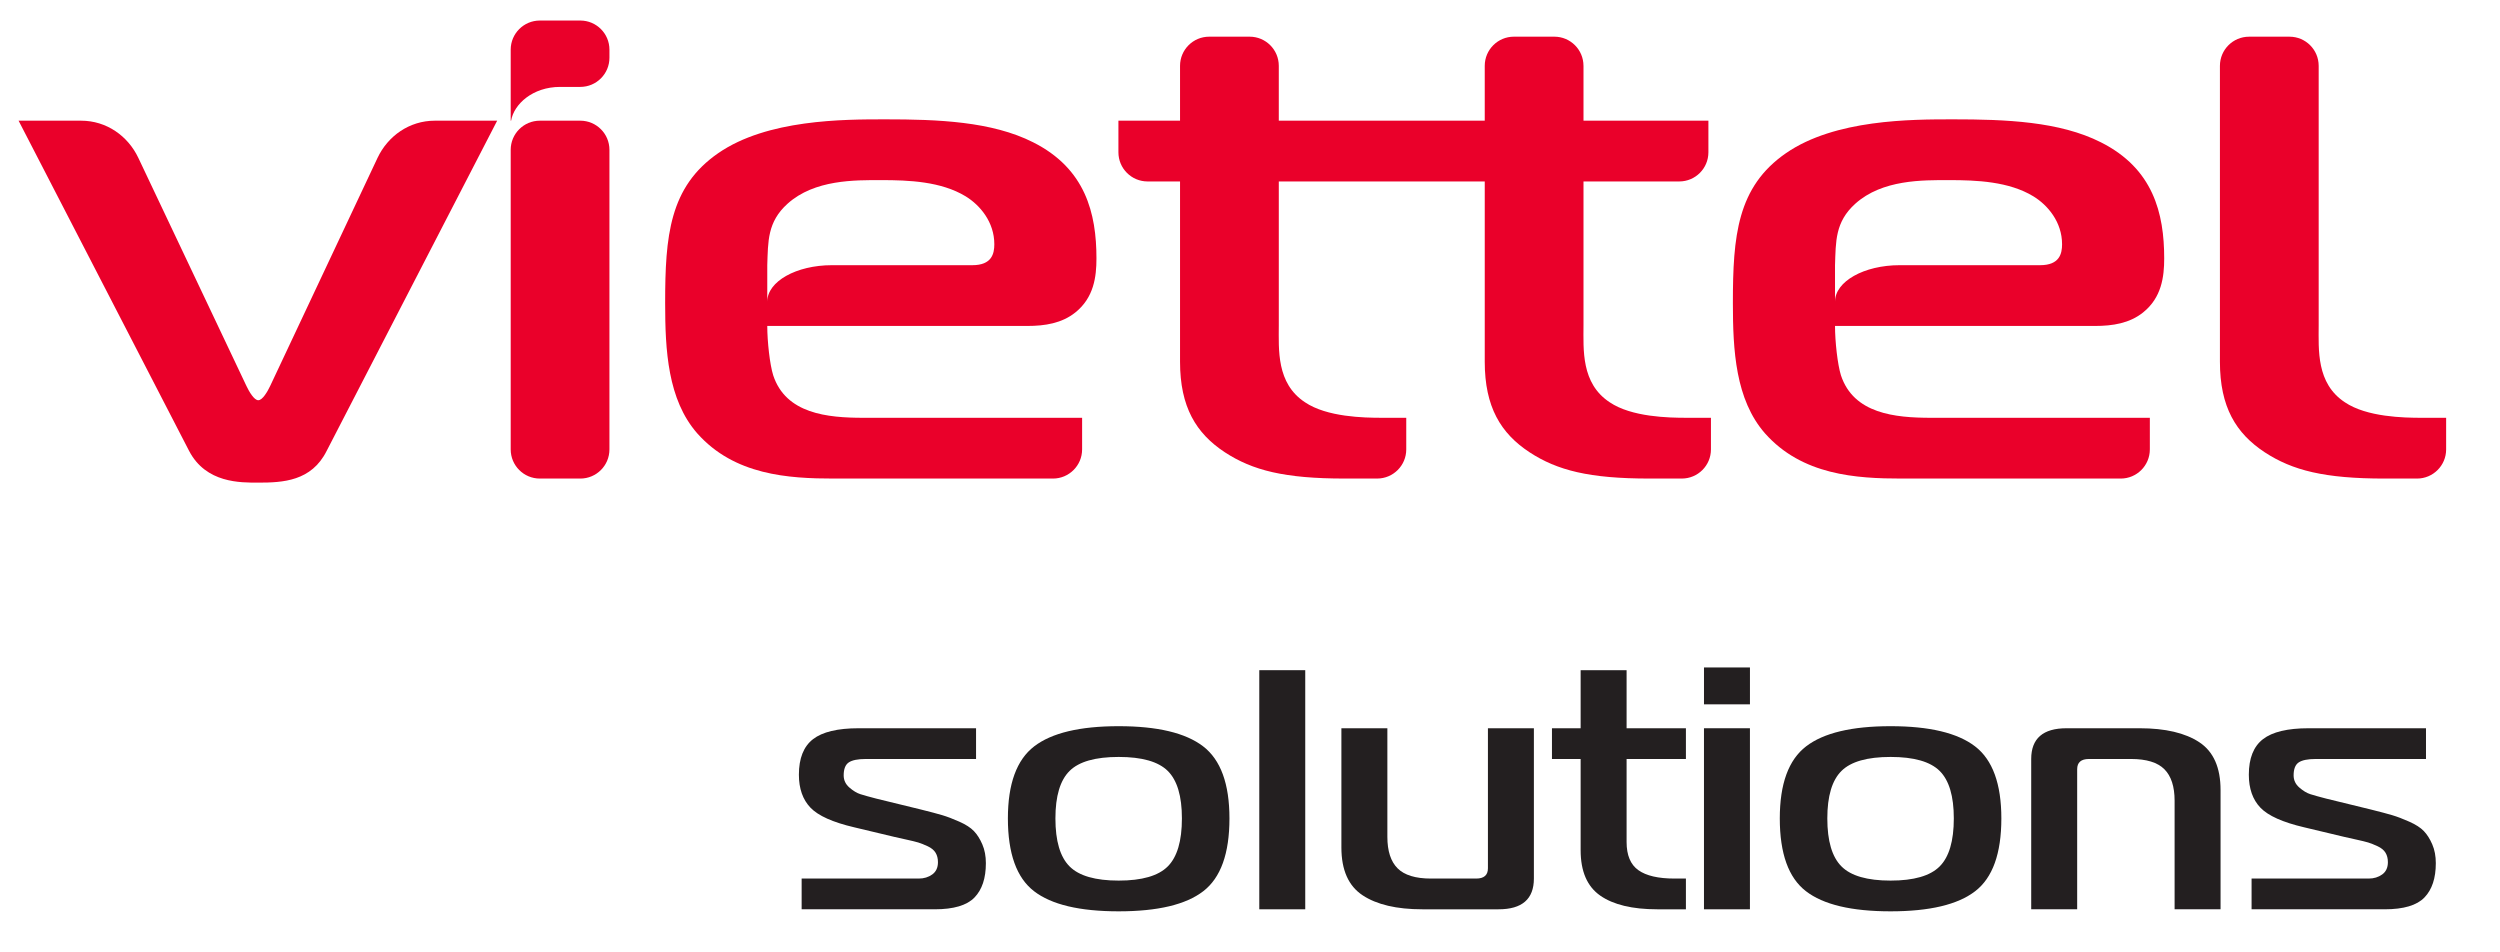 <?xml version="1.0" encoding="UTF-8"?>
<svg width="210" height="80" xmlns="http://www.w3.org/2000/svg" xml:space="preserve" version="1.1">
 <defs id="defs6">
  <clipPath id="clipPath18" clipPathUnits="userSpaceOnUse">
   <path id="path16" d="m-54,137.106l263.373,0l0,-113.106l-263.373,0l0,113.106z"/>
  </clipPath>
 </defs>
 <g>
  <title>Layer 1</title>
  <g transform="matrix(1.333 0 0 -1.333 0 150.808)"   id="g10">
   <g id="g12">
    <g clip-path="url(#clipPath18)" id="g14">
     <g id="g20">
      <path fill-rule="nonzero" fill="#231f20" id="path22" d="m50.516,55.834l0,1.937l7.377,0c0.33,0 0.615,0.086 0.854,0.259c0.239,0.172 0.359,0.43 0.359,0.775c0,0.229 -0.049,0.426 -0.149,0.592c-0.099,0.165 -0.264,0.301 -0.495,0.409c-0.231,0.107 -0.429,0.186 -0.594,0.237c-0.165,0.05 -0.429,0.114 -0.792,0.193c-0.363,0.079 -0.602,0.133 -0.718,0.161l-2.525,0.603c-1.353,0.316 -2.274,0.729 -2.76,1.238c-0.487,0.509 -0.73,1.202 -0.73,2.077c0,1.034 0.297,1.78 0.891,2.24c0.594,0.459 1.551,0.688 2.871,0.688l7.402,0l0,-1.937l-6.956,0c-0.495,0 -0.85,-0.073 -1.064,-0.215c-0.215,-0.144 -0.322,-0.417 -0.322,-0.819c0,-0.301 0.12,-0.556 0.359,-0.764c0.239,-0.208 0.47,-0.348 0.693,-0.419c0.223,-0.072 0.557,-0.165 1.003,-0.28l2.821,-0.689c0.578,-0.143 1.024,-0.263 1.337,-0.355c0.314,-0.094 0.673,-0.23 1.077,-0.41c0.404,-0.179 0.709,-0.376 0.916,-0.591c0.206,-0.215 0.384,-0.495 0.532,-0.84c0.149,-0.344 0.223,-0.739 0.223,-1.184c0,-0.947 -0.239,-1.668 -0.718,-2.163c-0.478,-0.495 -1.312,-0.743 -2.5,-0.743l-8.392,0z"/>
     </g>
     <g id="g24">
      <path fill-rule="nonzero" fill="#231f20" id="path26" d="m66.508,61.561c0,-1.421 0.297,-2.43 0.892,-3.024c0.593,-0.596 1.625,-0.894 3.094,-0.894c1.469,0 2.5,0.298 3.094,0.894c0.594,0.594 0.891,1.603 0.891,3.024c0,1.406 -0.297,2.403 -0.891,2.992c-0.594,0.588 -1.625,0.882 -3.094,0.882c-1.469,0 -2.501,-0.294 -3.094,-0.882c-0.595,-0.589 -0.892,-1.586 -0.892,-2.992m10.967,0c0,-2.211 -0.549,-3.739 -1.647,-4.585c-1.097,-0.848 -2.875,-1.27 -5.334,-1.27c-2.46,0 -4.237,0.422 -5.335,1.27c-1.098,0.846 -1.646,2.374 -1.646,4.585c0,2.181 0.553,3.694 1.659,4.542c1.105,0.847 2.879,1.27 5.322,1.27c2.442,0 4.216,-0.423 5.322,-1.27c1.106,-0.848 1.659,-2.361 1.659,-4.542"/>
     </g>
     <path fill-rule="nonzero" fill="#231f20" id="path28" d="m79.355,70.902l2.896,0l0,-15.068l-2.896,0l0,15.068z"/>
     <g id="g30">
      <path fill-rule="nonzero" fill="#231f20" id="path32" d="m96.659,67.243l0,-9.472c0,-1.291 -0.743,-1.937 -2.228,-1.937l-4.802,0c-1.618,0 -2.872,0.294 -3.763,0.883c-0.891,0.588 -1.337,1.592 -1.337,3.013l0,7.513l2.897,0l0,-6.846c0,-0.889 0.214,-1.55 0.643,-1.98c0.429,-0.43 1.131,-0.646 2.104,-0.646l2.847,0c0.495,0 0.743,0.216 0.743,0.646l0,8.826l2.896,0z"/>
     </g>
     <g id="g34">
      <path fill-rule="nonzero" fill="#231f20" id="path36" d="m106.239,55.834l-1.807,0c-1.568,0 -2.764,0.287 -3.589,0.861c-0.826,0.575 -1.238,1.529 -1.238,2.864l0,5.747l-1.807,0l0,1.937l1.807,0l0,3.659l2.896,0l0,-3.659l3.738,0l0,-1.937l-3.738,0l0,-5.231c0,-0.833 0.248,-1.425 0.743,-1.776c0.495,-0.352 1.254,-0.528 2.277,-0.528l0.718,0l0,-1.937z"/>
     </g>
     <path fill-rule="nonzero" fill="#231f20" id="path38" d="m107.377,67.243l2.896,0l0,-11.409l-2.896,0l0,11.409zm2.897,1.507l-2.896,0l0,2.324l2.896,0l0,-2.324z"/>
     <g id="g40">
      <path fill-rule="nonzero" fill="#231f20" id="path42" d="m115.15,61.561c0,-1.421 0.297,-2.43 0.892,-3.024c0.593,-0.596 1.625,-0.894 3.094,-0.894c1.469,0 2.5,0.298 3.094,0.894c0.594,0.594 0.891,1.603 0.891,3.024c0,1.406 -0.297,2.403 -0.891,2.992c-0.594,0.588 -1.625,0.882 -3.094,0.882c-1.469,0 -2.501,-0.294 -3.094,-0.882c-0.595,-0.589 -0.892,-1.586 -0.892,-2.992m10.967,0c0,-2.211 -0.549,-3.739 -1.647,-4.585c-1.097,-0.848 -2.875,-1.27 -5.334,-1.27c-2.46,0 -4.237,0.422 -5.335,1.27c-1.098,0.846 -1.646,2.374 -1.646,4.585c0,2.181 0.553,3.694 1.659,4.542c1.105,0.847 2.879,1.27 5.322,1.27c2.442,0 4.216,-0.423 5.322,-1.27c1.106,-0.848 1.659,-2.361 1.659,-4.542"/>
     </g>
     <g id="g44">
      <path fill-rule="nonzero" fill="#231f20" id="path46" d="m127.998,55.834l0,9.472c0,1.292 0.743,1.937 2.228,1.937l4.605,0c1.617,0 2.871,-0.294 3.762,-0.883c0.891,-0.588 1.337,-1.592 1.337,-3.013l0,-7.513l-2.896,0l0,6.846c0,0.889 -0.215,1.55 -0.644,1.98c-0.429,0.431 -1.131,0.646 -2.104,0.646l-2.649,0c-0.495,0 -0.743,-0.215 -0.743,-0.646l0,-8.826l-2.896,0z"/>
     </g>
     <g id="g48">
      <path fill-rule="nonzero" fill="#231f20" id="path50" d="m141.885,55.834l0,1.937l7.377,0c0.33,0 0.615,0.086 0.854,0.259c0.239,0.172 0.359,0.43 0.359,0.775c0,0.229 -0.049,0.426 -0.149,0.592c-0.099,0.165 -0.264,0.301 -0.495,0.409c-0.231,0.107 -0.429,0.186 -0.594,0.237c-0.165,0.05 -0.429,0.114 -0.792,0.193c-0.363,0.079 -0.602,0.133 -0.718,0.161l-2.525,0.603c-1.353,0.316 -2.274,0.729 -2.76,1.238c-0.487,0.509 -0.73,1.202 -0.73,2.077c0,1.034 0.297,1.78 0.891,2.24c0.594,0.459 1.551,0.688 2.871,0.688l7.402,0l0,-1.937l-6.956,0c-0.495,0 -0.85,-0.073 -1.064,-0.215c-0.215,-0.144 -0.322,-0.417 -0.322,-0.819c0,-0.301 0.12,-0.556 0.359,-0.764c0.239,-0.208 0.47,-0.348 0.693,-0.419c0.223,-0.072 0.557,-0.165 1.003,-0.28l2.821,-0.689c0.578,-0.143 1.024,-0.263 1.337,-0.355c0.314,-0.094 0.673,-0.23 1.077,-0.41c0.404,-0.179 0.709,-0.376 0.916,-0.591c0.206,-0.215 0.384,-0.495 0.532,-0.84c0.149,-0.344 0.223,-0.739 0.223,-1.184c0,-0.947 -0.239,-1.668 -0.718,-2.163c-0.478,-0.495 -1.312,-0.743 -2.5,-0.743l-8.392,0z"/>
     </g>
     <g id="g52">
      <path fill-rule="nonzero" fill="#ea002a" id="path54" d="m36.568,105.529l-2.549,0c-1.015,0 -1.837,-0.822 -1.837,-1.837l0,-18.879c0,-1.014 0.822,-1.836 1.837,-1.836l2.549,0c1.014,0 1.836,0.822 1.836,1.836l0,18.879c0,1.015 -0.822,1.837 -1.836,1.837"/>
     </g>
     <g id="g56">
      <path fill-rule="nonzero" fill="#ea002a" id="path58" d="m27.4,105.529c-1.606,0 -2.956,-0.964 -3.609,-2.343l-6.769,-14.38c-0.16,-0.34 -0.479,-0.893 -0.745,-0.893c-0.266,0 -0.585,0.553 -0.745,0.893l-6.815,14.38c-0.653,1.379 -2.002,2.343 -3.609,2.343l-3.937,0l10.745,-20.808c1.064,-2.042 3.244,-2 4.361,-2c1.543,0 3.351,0.085 4.308,2l10.745,20.808l-3.93,0z"/>
     </g>
     <g id="g60">
      <path fill-rule="nonzero" fill="#ea002a" id="path62" d="m146.113,108.985c0,1.015 -0.822,1.837 -1.837,1.837l-2.549,0c-1.014,0 -1.837,-0.822 -1.837,-1.837l0,-18.646c0,-2.852 1.011,-4.511 2.819,-5.703c1.755,-1.148 3.776,-1.659 7.553,-1.659l2.046,0c1.014,0 1.837,0.822 1.837,1.836l0,1.993l-1.543,0c-1.117,0 -3.457,0.043 -4.84,0.979c-1.809,1.191 -1.649,3.319 -1.649,4.851l0,16.349z"/>
     </g>
     <g id="g64">
      <path fill-rule="nonzero" fill="#ea002a" id="path66" d="m106.274,86.807c-1.117,0 -3.458,0.043 -4.84,0.979c-1.808,1.191 -1.649,3.319 -1.649,4.851l0,9.063l6.035,0c1.014,0 1.836,0.822 1.836,1.837l0,1.993l-7.871,0l0,3.456l-0.001,0c0,1.014 -0.822,1.837 -1.836,1.837l-2.549,0c-1.015,0 -1.837,-0.823 -1.837,-1.837l0,-3.456l-12.978,0l0,3.456c0,1.014 -0.822,1.837 -1.837,1.837l-2.549,0c-1.014,0 -1.837,-0.823 -1.837,-1.837l0,-3.456l-3.883,0l0,-1.993c0,-1.015 0.823,-1.837 1.837,-1.837l2.046,0l0,-11.361c0,-2.851 1.011,-4.511 2.819,-5.702c1.755,-1.148 3.776,-1.659 7.553,-1.659l2.046,0c1.014,0 1.837,0.822 1.837,1.836l0,1.993l-1.543,0c-1.117,0 -3.457,0.043 -4.84,0.979c-1.809,1.191 -1.649,3.319 -1.649,4.851l0,9.063l12.978,0l0,-11.361c0,-2.851 1.01,-4.511 2.819,-5.702c1.755,-1.148 3.776,-1.659 7.552,-1.659l2.046,0c1.015,0 1.837,0.822 1.837,1.836l0,1.993l-1.542,0z"/>
     </g>
     <g id="g68">
      <path fill-rule="nonzero" fill="#ea002a" id="path70" d="m62.658,97.742c0,-0.596 -0.159,-1.319 -1.383,-1.319l-8.85,0c-2.251,0 -4.075,-1.029 -4.075,-2.298l0,2.298c0.053,1.49 0,2.723 1.277,3.873c1.702,1.531 4.255,1.488 5.904,1.488c1.755,0 3.776,-0.085 5.319,-1.021c0.904,-0.553 1.808,-1.617 1.808,-3.021m5.532,-12.929l0,1.993l-13.776,0c-2.287,0 -4.894,0.256 -5.691,2.681c-0.213,0.681 -0.373,2.128 -0.373,3.107l16.382,0c1.117,0 2.181,0.169 3.032,0.851c1.17,0.936 1.33,2.255 1.33,3.403c0,2.851 -0.692,5.66 -3.989,7.319c-2.607,1.319 -6.01,1.447 -9.308,1.447c-2.66,0 -7.447,0 -10.532,-2.128c-3.085,-2.127 -3.35,-5.233 -3.35,-9.446c0,-2.978 0.159,-6.084 2.021,-8.212c2.34,-2.638 5.744,-2.851 8.616,-2.851l13.801,0c1.014,0 1.837,0.823 1.837,1.836"/>
     </g>
     <g id="g72">
      <path fill-rule="nonzero" fill="#ea002a" id="path74" d="m129.943,97.742c0,-0.596 -0.16,-1.319 -1.383,-1.319l-8.851,0c-2.25,0 -4.074,-1.029 -4.074,-2.298l0,2.298c0.053,1.49 0,2.723 1.277,3.873c1.701,1.531 4.255,1.488 5.904,1.488c1.755,0 3.776,-0.085 5.318,-1.021c0.905,-0.553 1.809,-1.617 1.809,-3.021m5.531,-12.929l0,1.993l-13.775,0c-2.287,0 -4.894,0.256 -5.692,2.681c-0.212,0.681 -0.372,2.128 -0.372,3.107l16.382,0c1.117,0 2.181,0.169 3.032,0.851c1.17,0.936 1.33,2.255 1.33,3.403c0,2.851 -0.692,5.66 -3.99,7.319c-2.606,1.319 -6.009,1.447 -9.307,1.447c-2.66,0 -7.447,0 -10.532,-2.128c-3.085,-2.127 -3.351,-5.233 -3.351,-9.446c0,-2.978 0.16,-6.084 2.022,-8.212c2.34,-2.638 5.744,-2.851 8.616,-2.851l13.801,0c1.014,0 1.836,0.823 1.836,1.836"/>
     </g>
     <g id="g76">
      <path fill-rule="nonzero" fill="#ea002a" id="path78" d="m36.568,111.84l-2.549,0c-1.015,0 -1.837,-0.822 -1.837,-1.836l0,-0.51l0,-3.965l0.025,0c0.176,1.042 1.361,2.129 3.086,2.129l1.275,0c1.014,0 1.836,0.823 1.836,1.836l0,0.51c0,1.014 -0.822,1.836 -1.836,1.836"/>
     </g>
    </g>
   </g>
  </g>
 </g>
</svg>